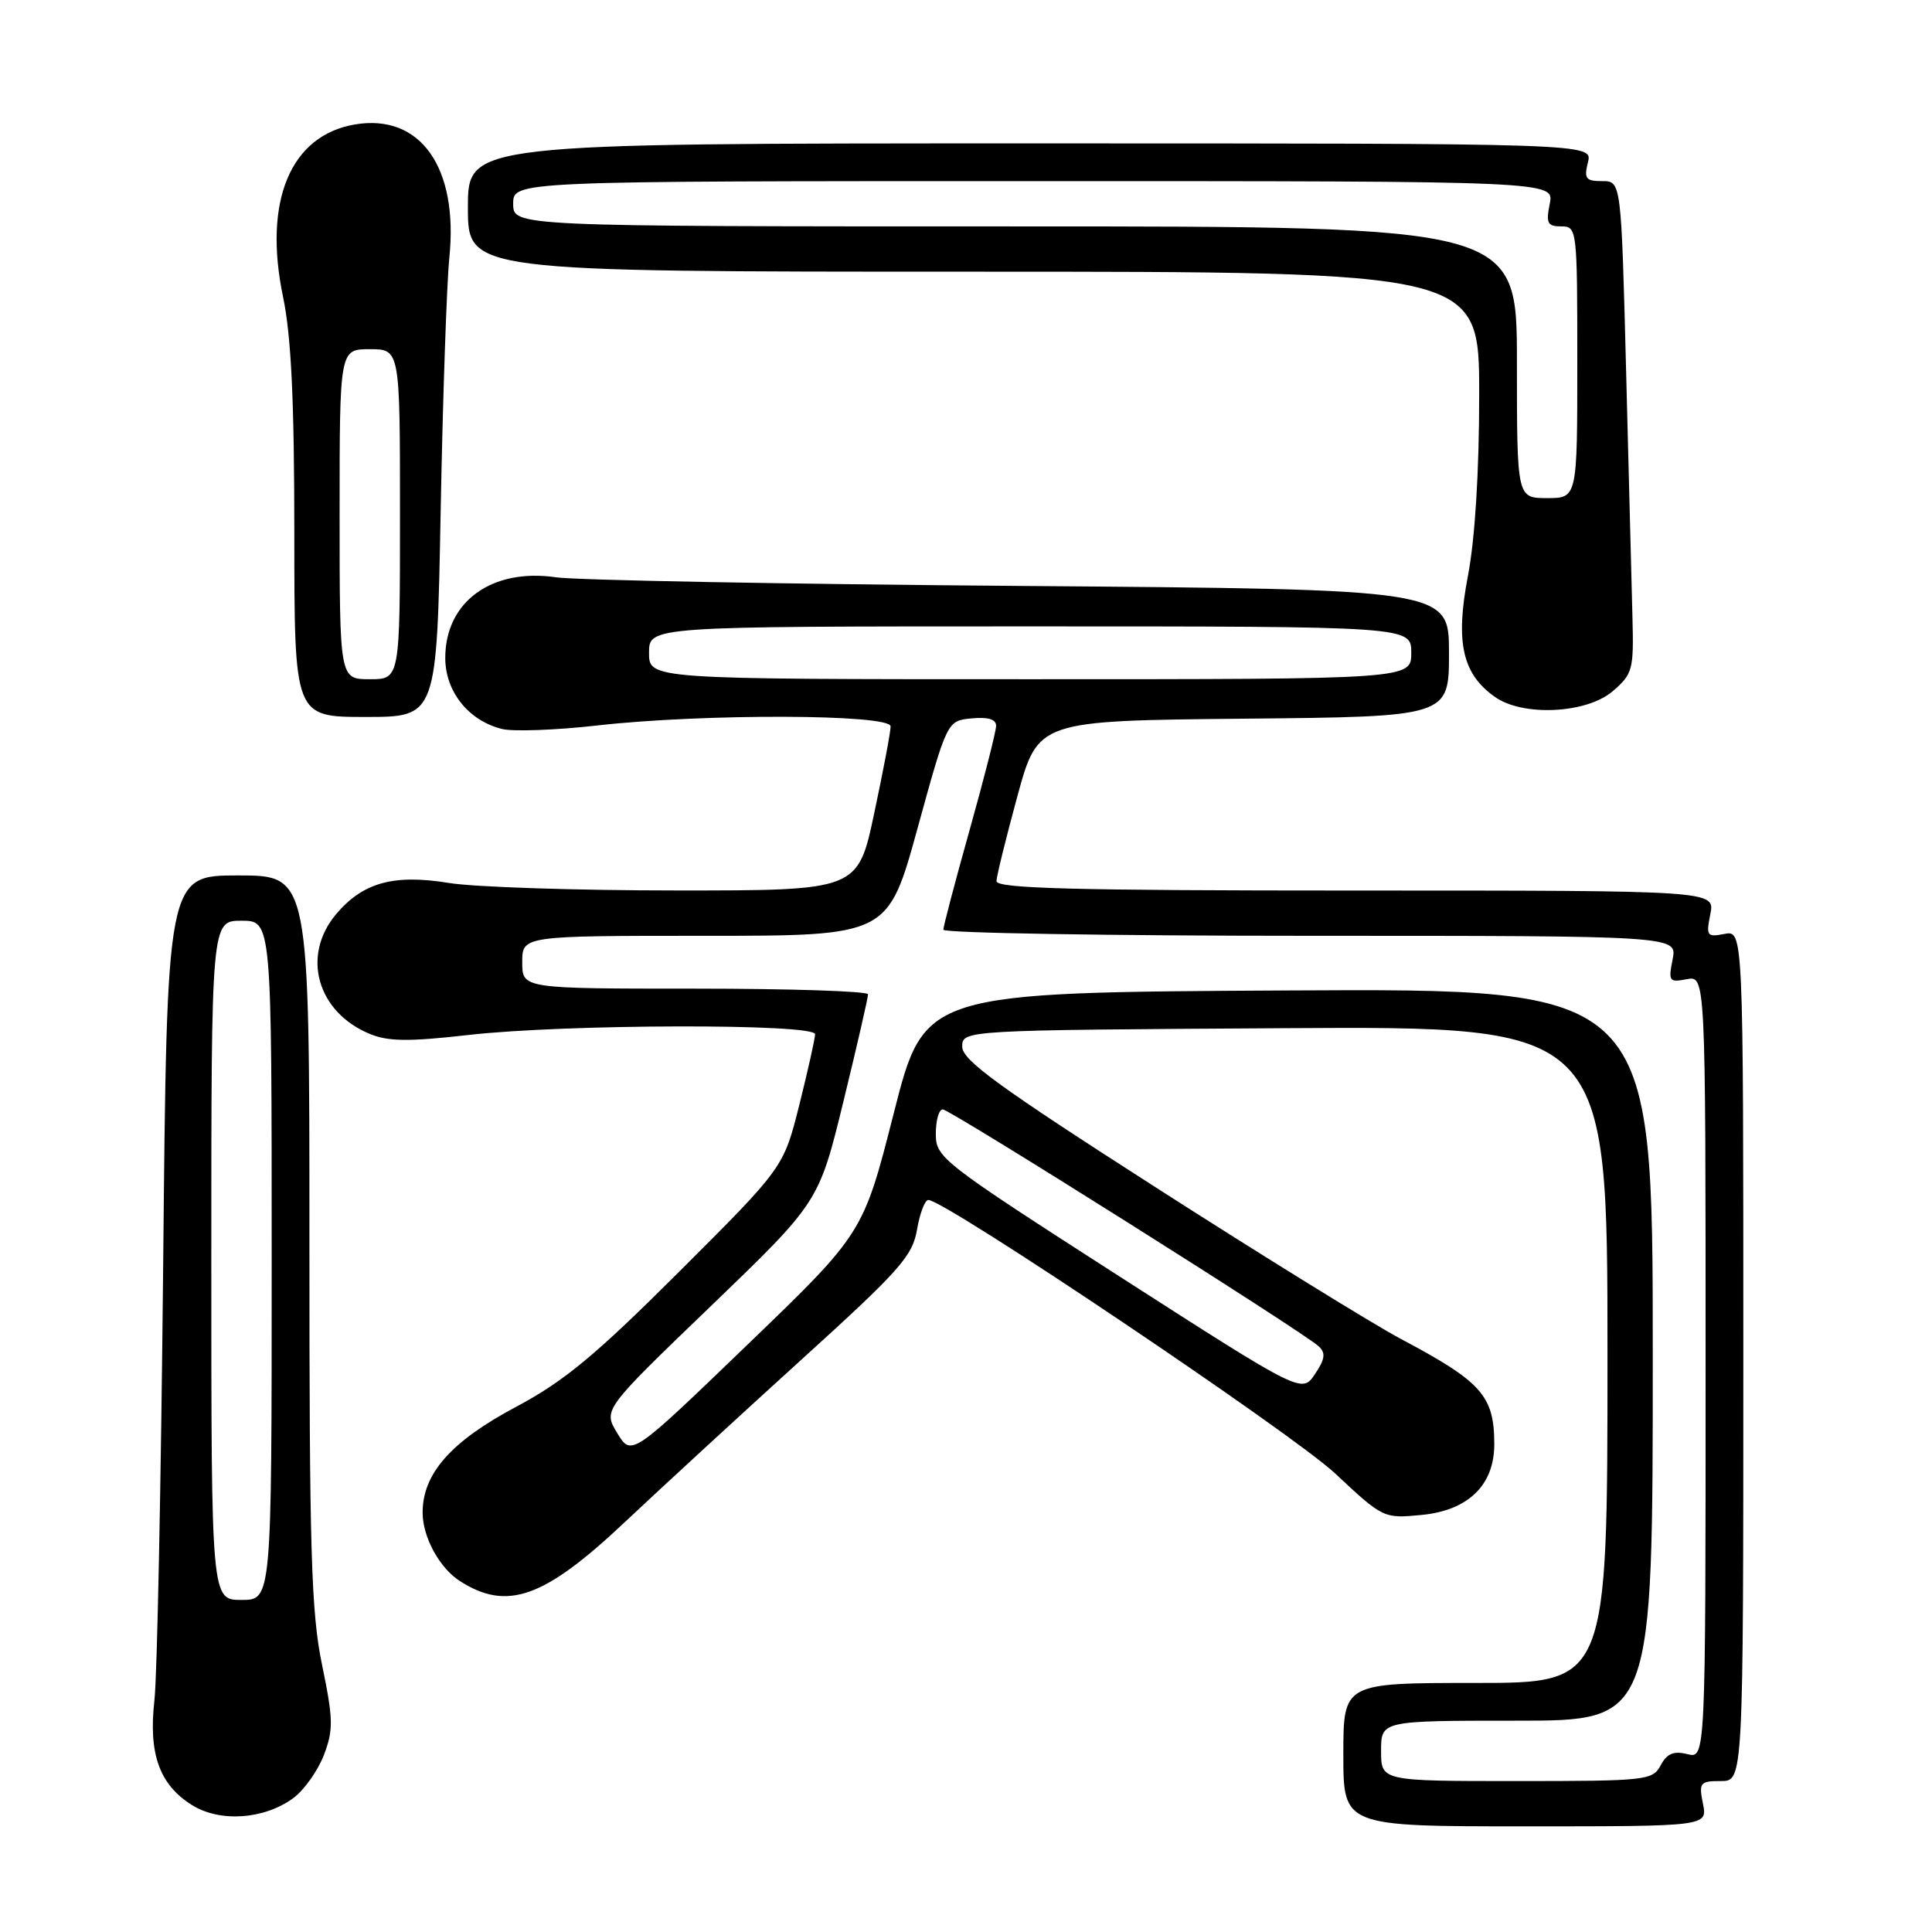<?xml version="1.0" encoding="UTF-8" standalone="no"?>
<!DOCTYPE svg PUBLIC "-//W3C//DTD SVG 1.1//EN" "http://www.w3.org/Graphics/SVG/1.1/DTD/svg11.dtd" >
<svg xmlns="http://www.w3.org/2000/svg" xmlns:xlink="http://www.w3.org/1999/xlink" version="1.1" viewBox="0 0 256 256">
 <g >
 <path fill="currentColor"
d=" M 225.65 239.00 C 225.09 236.20 225.25 236.00 228.03 236.00 C 231.00 236.00 231.00 236.00 231.00 179.64 C 231.00 123.28 231.00 123.28 228.50 123.75 C 226.17 124.20 226.05 124.02 226.63 121.12 C 227.25 118.00 227.25 118.00 179.62 118.00 C 142.17 118.00 132.01 117.73 132.04 116.75 C 132.06 116.06 133.31 111.00 134.81 105.50 C 137.54 95.50 137.54 95.50 164.77 95.23 C 192.00 94.97 192.00 94.97 192.00 86.52 C 192.00 78.08 192.00 78.08 135.25 77.64 C 104.04 77.40 76.34 76.88 73.71 76.50 C 65.17 75.24 59.00 79.72 59.00 87.18 C 59.00 91.63 62.07 95.48 66.50 96.59 C 67.98 96.96 73.66 96.75 79.13 96.13 C 93.14 94.54 118.00 94.61 118.01 96.25 C 118.02 96.94 117.04 102.11 115.84 107.75 C 113.67 118.00 113.67 118.00 89.58 117.99 C 76.34 117.99 62.80 117.54 59.50 117.00 C 52.16 115.80 48.08 116.93 44.53 121.14 C 39.91 126.64 42.01 134.11 49.00 137.00 C 51.43 138.01 54.17 138.04 62.07 137.14 C 74.88 135.68 108.00 135.61 108.00 137.04 C 108.00 137.61 107.06 141.81 105.92 146.38 C 103.83 154.70 103.83 154.70 90.05 168.45 C 78.87 179.61 74.77 183.01 68.39 186.41 C 59.76 191.00 56.00 195.25 56.00 200.43 C 56.00 203.67 58.23 207.76 60.94 209.50 C 67.20 213.51 72.11 211.76 82.80 201.68 C 87.59 197.18 98.10 187.50 106.17 180.18 C 119.22 168.35 120.92 166.43 121.51 162.93 C 121.88 160.77 122.55 159.00 123.01 159.00 C 125.22 159.00 171.25 189.94 176.89 195.22 C 183.27 201.19 183.34 201.22 188.35 200.74 C 194.54 200.15 198.00 196.79 198.00 191.38 C 198.00 184.97 196.36 183.11 185.65 177.43 C 181.89 175.43 167.26 166.39 153.15 157.34 C 132.37 144.02 127.50 140.48 127.50 138.70 C 127.50 136.50 127.50 136.50 170.25 136.24 C 213.00 135.98 213.00 135.98 213.00 179.49 C 213.00 223.00 213.00 223.00 195.50 223.00 C 178.00 223.00 178.00 223.00 178.00 232.50 C 178.00 242.00 178.00 242.00 202.12 242.00 C 226.25 242.00 226.25 242.00 225.65 239.00 Z  M 38.91 238.22 C 40.33 237.15 42.14 234.59 42.93 232.52 C 44.19 229.20 44.16 227.81 42.68 220.63 C 41.23 213.66 40.99 205.63 41.00 164.25 C 41.00 116.00 41.00 116.00 31.56 116.00 C 22.11 116.00 22.11 116.00 21.62 167.75 C 21.34 196.21 20.83 222.11 20.46 225.31 C 19.66 232.39 21.12 236.47 25.42 239.17 C 29.15 241.51 35.06 241.09 38.91 238.22 Z  M 58.39 67.75 C 58.67 52.76 59.19 37.64 59.54 34.14 C 60.76 22.17 55.70 15.03 47.03 16.49 C 38.48 17.94 34.85 26.64 37.51 39.36 C 38.59 44.55 39.00 53.13 39.00 70.75 C 39.00 95.00 39.00 95.00 48.44 95.00 C 57.88 95.00 57.88 95.00 58.39 67.75 Z  M 213.69 91.59 C 216.34 89.32 216.49 88.75 216.31 81.84 C 216.20 77.80 215.82 63.14 215.47 49.25 C 214.82 24.00 214.82 24.00 212.30 24.00 C 210.11 24.00 209.87 23.67 210.41 21.50 C 211.04 19.00 211.04 19.00 136.52 19.00 C 62.00 19.00 62.00 19.00 62.00 27.50 C 62.00 36.00 62.00 36.00 129.00 36.00 C 196.00 36.00 196.00 36.00 196.00 52.25 C 196.00 62.51 195.45 71.38 194.51 76.30 C 192.82 85.12 193.76 89.32 198.12 92.37 C 201.83 94.97 210.25 94.55 213.69 91.59 Z  M 183.00 232.00 C 183.00 228.00 183.00 228.00 201.00 228.00 C 219.00 228.00 219.00 228.00 219.00 179.49 C 219.00 130.98 219.00 130.98 170.75 131.24 C 122.50 131.50 122.50 131.50 118.44 147.46 C 114.38 163.41 114.38 163.41 99.02 178.20 C 83.67 192.99 83.67 192.99 81.79 189.90 C 79.91 186.80 79.91 186.80 94.21 173.05 C 108.50 159.29 108.50 159.29 111.77 145.90 C 113.57 138.53 115.03 132.16 115.02 131.75 C 115.01 131.34 104.69 131.00 92.10 131.00 C 69.20 131.00 69.20 131.00 69.20 127.50 C 69.20 124.00 69.20 124.00 93.43 124.00 C 117.66 124.00 117.66 124.00 121.58 109.75 C 125.50 95.50 125.50 95.50 128.75 95.19 C 130.93 94.98 132.00 95.31 131.99 96.19 C 131.98 96.91 130.41 103.10 128.49 109.94 C 126.57 116.78 125.00 122.74 125.00 123.19 C 125.00 123.63 146.88 124.00 173.62 124.00 C 222.25 124.00 222.25 124.00 221.63 127.12 C 221.05 130.02 221.17 130.20 223.50 129.75 C 226.00 129.28 226.00 129.28 226.00 181.16 C 226.00 233.04 226.00 233.04 223.58 232.43 C 221.77 231.98 220.88 232.35 220.05 233.91 C 218.98 235.91 218.16 236.00 200.96 236.00 C 183.00 236.00 183.00 236.00 183.00 232.00 Z  M 148.25 169.08 C 124.76 153.98 124.00 153.40 124.00 150.25 C 124.00 148.46 124.41 147.00 124.92 147.00 C 125.89 147.00 172.65 176.46 174.73 178.39 C 175.69 179.28 175.58 180.08 174.23 182.09 C 172.50 184.65 172.50 184.65 148.25 169.08 Z  M 86.00 86.50 C 86.00 83.00 86.00 83.00 136.50 83.00 C 187.00 83.00 187.00 83.00 187.00 86.50 C 187.00 90.00 187.00 90.00 136.50 90.00 C 86.00 90.00 86.00 90.00 86.00 86.50 Z  M 28.00 167.00 C 28.00 122.00 28.00 122.00 32.00 122.00 C 36.00 122.00 36.00 122.00 36.00 167.00 C 36.00 212.00 36.00 212.00 32.00 212.00 C 28.00 212.00 28.00 212.00 28.00 167.00 Z  M 45.00 68.14 C 45.00 46.27 45.00 46.27 49.00 46.27 C 53.00 46.27 53.00 46.27 53.00 68.14 C 53.00 90.00 53.00 90.00 49.00 90.00 C 45.00 90.00 45.00 90.00 45.00 68.14 Z  M 201.00 48.00 C 201.00 30.00 201.00 30.00 134.50 30.00 C 68.00 30.00 68.00 30.00 68.00 27.00 C 68.00 24.00 68.00 24.00 136.97 24.00 C 205.95 24.00 205.95 24.00 205.35 27.00 C 204.83 29.58 205.05 30.00 206.88 30.00 C 208.96 30.00 209.00 30.31 209.00 48.00 C 209.00 66.00 209.00 66.00 205.00 66.00 C 201.00 66.00 201.00 66.00 201.00 48.00 Z "/>
</g>
</svg>